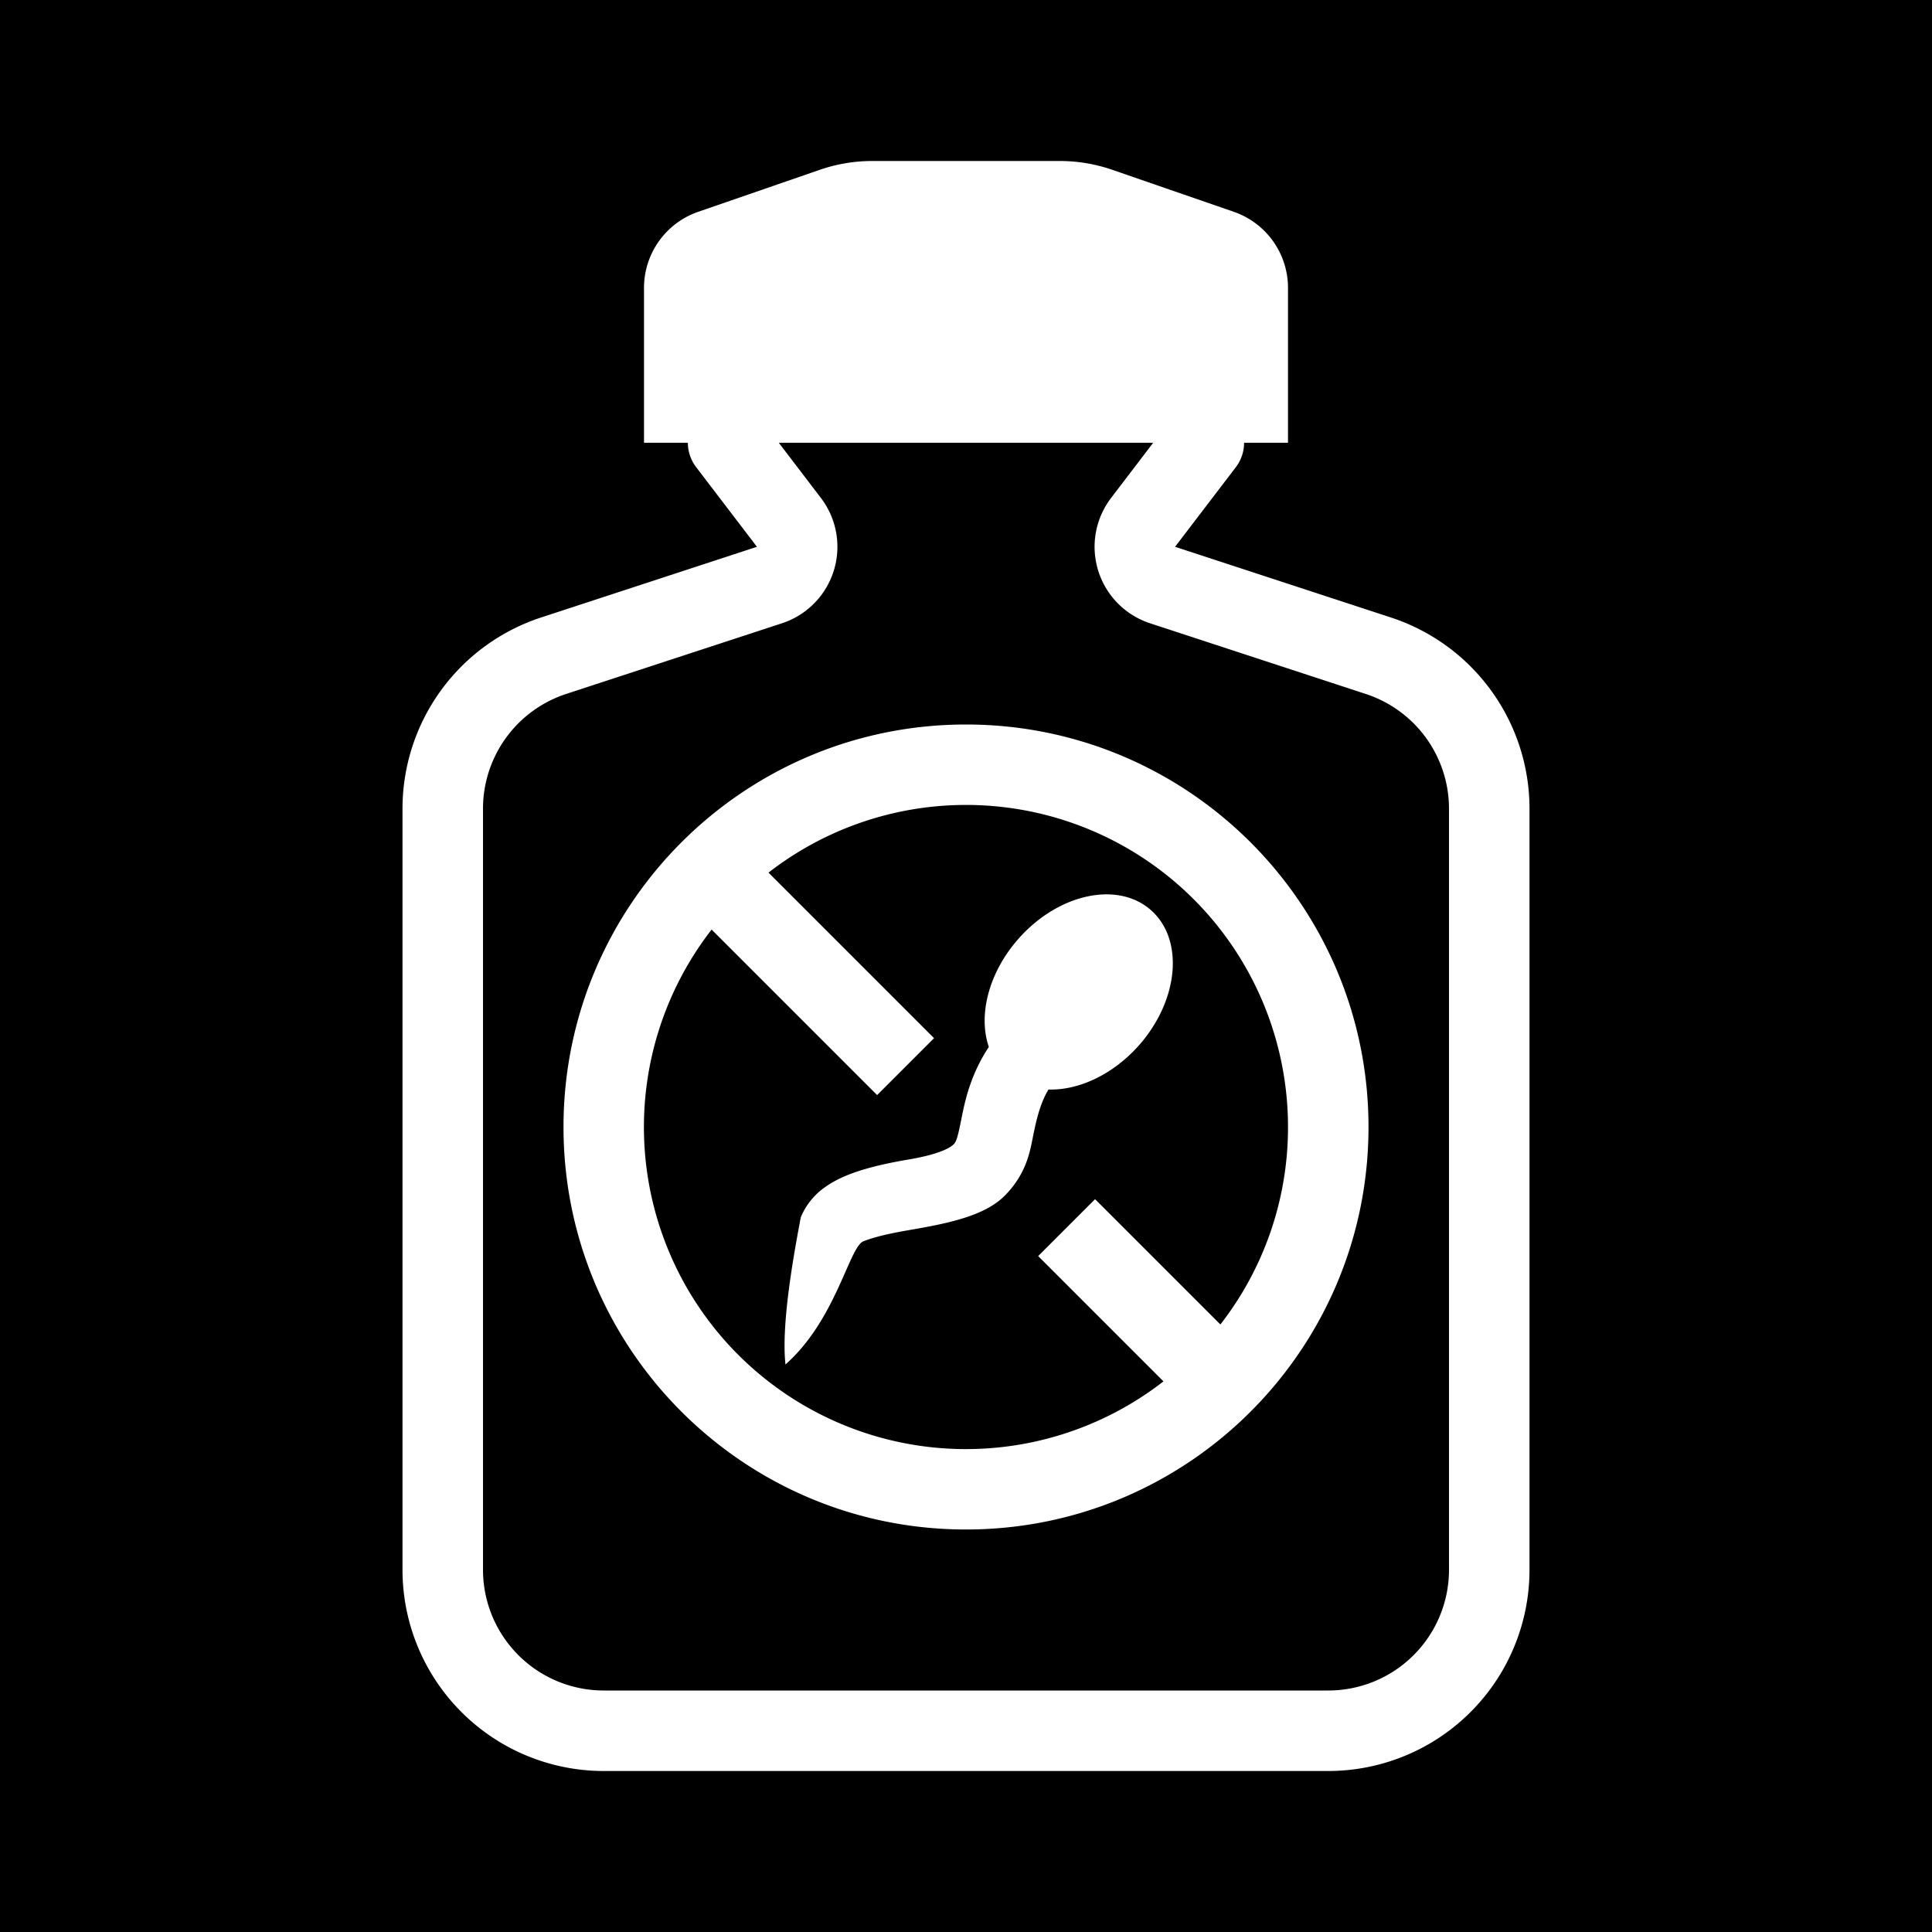 <svg xmlns="http://www.w3.org/2000/svg" width="1em" height="1em" viewBox="0 0 48 48"><g fill="none"><g clip-path="url(#IconifyId195ad048a32870fdf39114)"><path fill="currentColor" fill-rule="evenodd" d="M48 0H0v48h48zM17.347 5.262A2 2 0 0 0 16 7.152V11h1.09c0 .212.068.425.206.607l1.51 1.978l-5.362 1.756A5 5 0 0 0 10 20.092V39a5 5 0 0 0 5 5h18a5 5 0 0 0 5-5V20.092a5 5 0 0 0-3.444-4.751l-5.362-1.756l1.51-1.978a1 1 0 0 0 .205-.607H32V7.152a2 2 0 0 0-1.347-1.89l-3.018-1.043A4 4 0 0 0 26.329 4H21.67a4 4 0 0 0-1.306.22zM28.651 11h-9.302l1.046 1.371a2 2 0 0 1-.967 3.114l-5.362 1.756A3 3 0 0 0 12 20.092V39a3 3 0 0 0 3 3h18a3 3 0 0 0 3-3V20.092a3 3 0 0 0-2.066-2.85l-5.362-1.757a2 2 0 0 1-.967-3.114zM32 28a7.97 7.97 0 0 1-1.68 4.906l-3.113-3.113l-1.414 1.414l3.113 3.113A8 8 0 0 1 17.68 23.095l4.112 4.112l1.414-1.414l-4.113-4.113A8 8 0 0 1 32 28m2 0c0 5.523-4.477 10-10 10s-10-4.477-10-10s4.477-10 10-10s10 4.477 10 10m-8.696-4.677c-.746.844-1.006 1.904-.737 2.688a4 4 0 0 0-.101.161c-.388.65-.506 1.25-.586 1.656l-.01.047c-.088.443-.127.504-.174.553c-.056.057-.28.236-1.114.378c-.906.154-1.608.348-2.08.686a1.7 1.7 0 0 0-.607.753c-.177.933-.49 2.662-.38 3.655c.776-.685 1.198-1.64 1.49-2.302c.179-.405.309-.7.442-.756c.162-.068.494-.171 1.135-.28c.967-.166 1.894-.35 2.398-.873c.493-.51.598-1.014.673-1.394l.009-.045c.082-.413.177-.83.384-1.176l.003-.005c.745.023 1.6-.366 2.25-1.1c.99-1.123 1.124-2.625.297-3.356s-2.3-.412-3.292.71" clip-rule="evenodd"/></g><defs><clipPath id="IconifyId195ad048a32870fdf39114"><path d="M0 0h48v48H0z"/></clipPath></defs></g></svg>